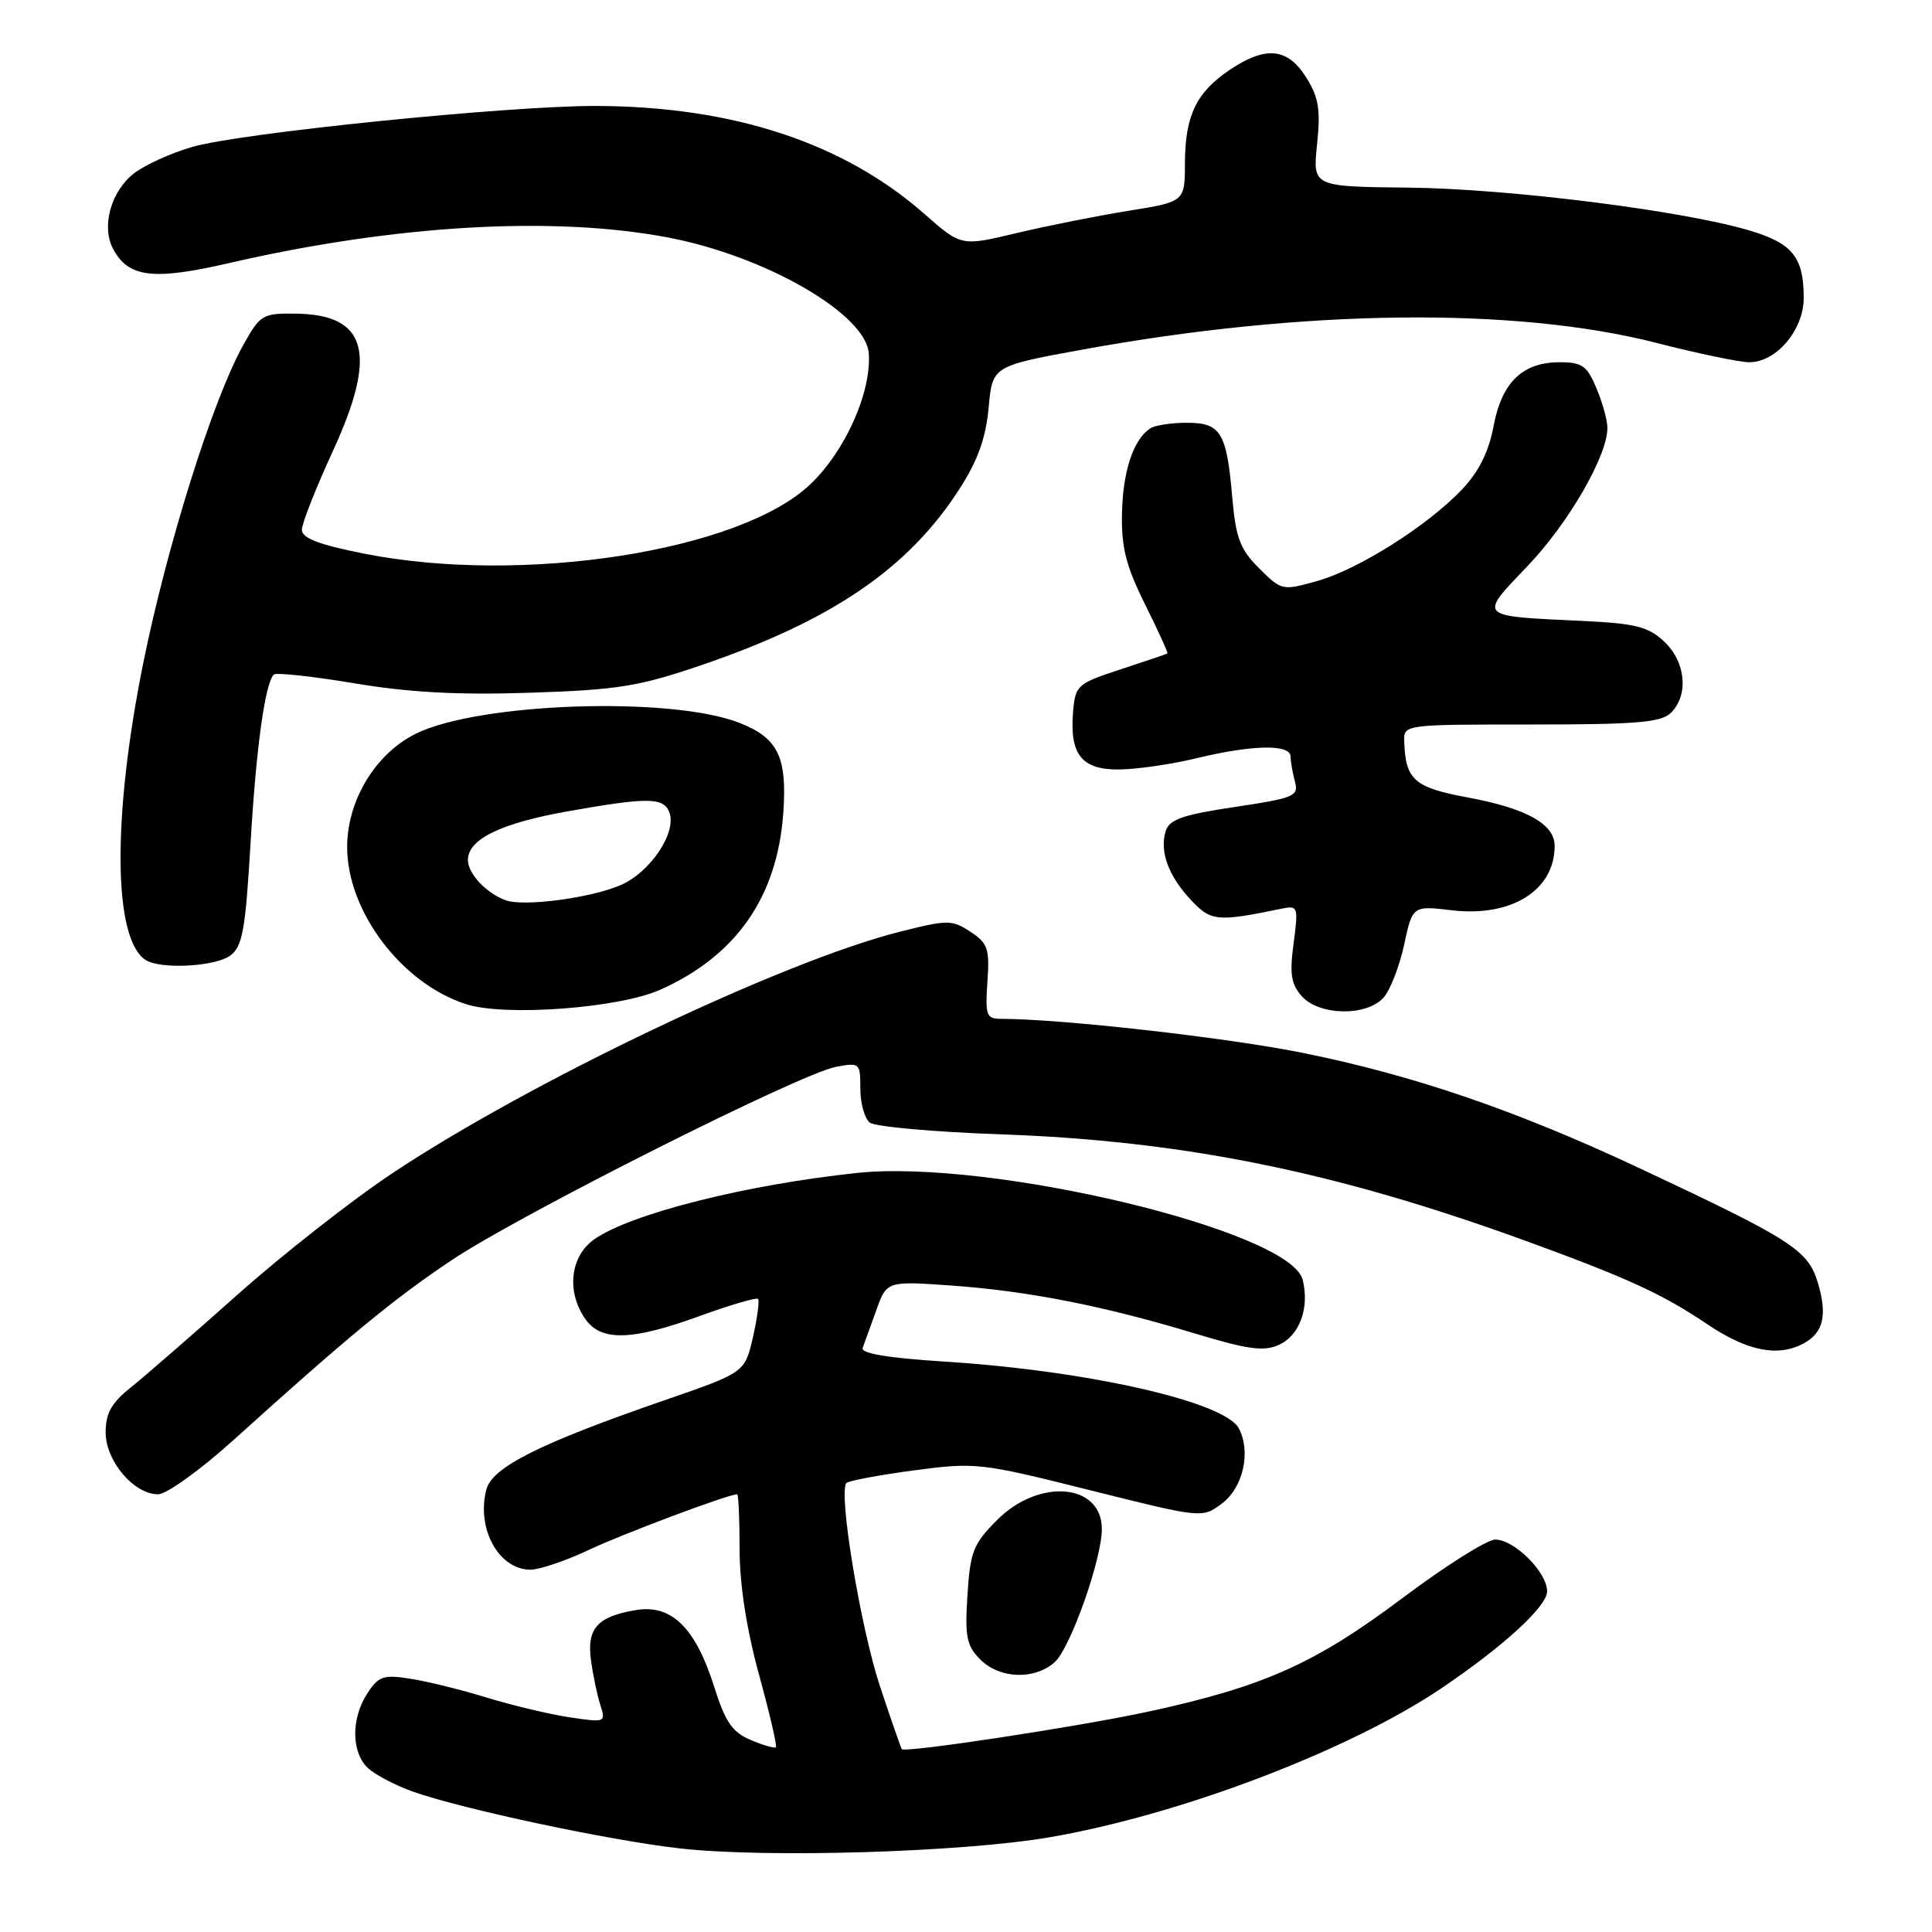 <?xml version="1.0" encoding="UTF-8" standalone="no"?>
<!DOCTYPE svg PUBLIC "-//W3C//DTD SVG 1.1//EN" "http://www.w3.org/Graphics/SVG/1.1/DTD/svg11.dtd" >
<svg xmlns="http://www.w3.org/2000/svg" xmlns:xlink="http://www.w3.org/1999/xlink" version="1.1" viewBox="0 0 256 256">
 <g >
 <path fill="currentColor"
d=" M 139.00 243.46 C 156.26 240.52 178.76 231.96 191.00 223.70 C 199.26 218.12 205.00 212.85 205.00 210.86 C 205.00 208.33 200.66 204.00 198.13 204.00 C 197.04 204.00 191.47 207.52 185.73 211.83 C 174.19 220.48 167.37 223.52 151.97 226.84 C 142.70 228.83 119.90 232.29 119.49 231.77 C 119.38 231.62 118.08 227.90 116.62 223.50 C 114.03 215.73 111.04 197.63 112.16 196.51 C 112.47 196.20 116.49 195.45 121.11 194.83 C 129.28 193.75 129.90 193.82 144.39 197.45 C 159.28 201.18 159.28 201.18 161.89 199.24 C 164.73 197.13 165.80 192.37 164.14 189.25 C 162.25 185.73 144.12 181.62 125.20 180.42 C 117.63 179.94 114.03 179.34 114.31 178.60 C 114.53 178.00 115.34 175.75 116.11 173.62 C 117.50 169.74 117.50 169.74 126.07 170.34 C 136.24 171.07 146.28 173.04 158.25 176.67 C 165.39 178.83 167.46 179.11 169.48 178.19 C 172.21 176.95 173.54 173.29 172.61 169.57 C 170.98 163.07 131.26 153.55 113.57 155.42 C 98.81 156.98 83.58 160.83 78.75 164.21 C 75.55 166.45 75.02 171.16 77.56 174.78 C 79.65 177.77 83.72 177.66 92.77 174.36 C 96.77 172.91 100.23 171.89 100.44 172.11 C 100.66 172.33 100.35 174.61 99.77 177.18 C 98.69 181.86 98.69 181.86 88.20 185.49 C 71.43 191.28 65.18 194.42 64.43 197.42 C 63.12 202.63 66.12 208.01 70.32 207.99 C 71.52 207.98 74.97 206.81 78.00 205.38 C 82.53 203.24 96.50 198.00 97.68 198.00 C 97.85 198.00 98.00 201.26 98.00 205.25 C 98.00 209.93 98.91 215.81 100.56 221.85 C 101.97 227.00 102.99 231.35 102.81 231.52 C 102.64 231.69 101.14 231.26 99.48 230.56 C 97.03 229.53 96.11 228.19 94.63 223.50 C 92.18 215.72 89.00 212.58 84.34 213.33 C 79.19 214.17 77.74 215.75 78.30 219.94 C 78.56 221.90 79.12 224.57 79.54 225.89 C 80.29 228.24 80.23 228.26 75.47 227.55 C 72.81 227.15 67.91 225.98 64.57 224.96 C 61.23 223.93 56.67 222.80 54.43 222.45 C 50.81 221.87 50.17 222.09 48.68 224.37 C 46.49 227.72 46.54 232.27 48.80 234.32 C 49.79 235.21 52.47 236.61 54.75 237.41 C 61.34 239.74 80.82 243.88 90.05 244.92 C 101.50 246.22 127.38 245.44 139.00 243.46 Z  M 139.75 220.25 C 141.82 218.41 146.00 206.62 146.00 202.60 C 146.00 196.56 137.71 195.83 132.16 201.37 C 128.96 204.57 128.56 205.58 128.19 211.36 C 127.84 216.88 128.08 218.08 129.89 219.89 C 132.46 222.46 137.07 222.63 139.75 220.25 Z  M 31.01 190.75 C 46.11 177.11 52.16 172.12 59.83 166.99 C 68.77 161.00 105.99 142.27 110.75 141.37 C 113.92 140.77 114.00 140.84 114.00 144.25 C 114.00 146.18 114.56 148.20 115.25 148.75 C 115.94 149.29 123.70 149.99 132.50 150.30 C 156.82 151.16 176.90 155.23 202.05 164.38 C 215.62 169.32 220.25 171.44 226.20 175.45 C 231.51 179.03 235.55 179.84 238.95 178.03 C 241.61 176.61 242.16 174.28 240.88 169.98 C 239.57 165.63 237.47 164.28 217.15 154.75 C 200.85 147.11 187.29 142.47 172.56 139.50 C 162.47 137.47 140.54 135.00 132.60 135.00 C 130.70 135.00 130.53 134.52 130.84 130.08 C 131.14 125.70 130.90 124.98 128.58 123.46 C 126.14 121.86 125.58 121.86 119.27 123.45 C 103.79 127.34 70.27 143.29 51.96 155.48 C 46.62 159.03 37.39 166.27 31.44 171.58 C 25.48 176.88 19.13 182.41 17.31 183.86 C 14.77 185.89 14.00 187.26 14.00 189.80 C 14.00 193.59 17.73 198.00 20.95 198.00 C 22.07 198.00 26.58 194.76 31.01 190.75 Z  M 87.50 131.14 C 97.58 126.62 102.99 118.85 103.79 107.73 C 104.32 100.32 103.10 97.79 98.00 95.79 C 88.98 92.23 63.41 93.09 55.08 97.23 C 49.74 99.88 46.00 106.07 46.00 112.24 C 46.00 120.77 53.23 130.32 61.76 133.06 C 66.92 134.72 82.03 133.59 87.50 131.14 Z  M 183.31 132.21 C 184.20 131.22 185.43 128.07 186.05 125.21 C 187.17 120.00 187.17 120.00 192.41 120.62 C 200.29 121.54 206.00 117.96 206.00 112.09 C 206.00 109.18 202.26 107.11 194.45 105.66 C 187.40 104.36 186.23 103.33 186.07 98.25 C 186.00 96.00 186.02 96.00 202.93 96.00 C 216.98 96.00 220.12 95.73 221.43 94.43 C 223.79 92.06 223.37 87.69 220.51 85.01 C 218.41 83.04 216.73 82.61 209.76 82.28 C 195.66 81.62 195.88 81.85 202.41 75.00 C 207.83 69.33 212.97 60.44 212.99 56.72 C 213.00 55.74 212.35 53.38 211.55 51.47 C 210.30 48.46 209.64 48.00 206.66 48.00 C 201.74 48.00 198.99 50.66 197.90 56.49 C 197.27 59.86 195.95 62.51 193.74 64.84 C 189.17 69.66 180.00 75.46 174.50 77.00 C 169.91 78.28 169.80 78.26 166.84 75.30 C 164.31 72.78 163.75 71.28 163.28 65.90 C 162.54 57.27 161.76 56.00 157.21 56.02 C 155.17 56.02 153.00 56.36 152.40 56.77 C 150.18 58.25 148.80 62.38 148.67 67.95 C 148.57 72.51 149.17 74.93 151.71 80.05 C 153.46 83.57 154.80 86.51 154.69 86.59 C 154.59 86.66 151.80 87.61 148.50 88.69 C 142.75 90.57 142.49 90.80 142.19 94.28 C 141.71 99.98 143.32 102.01 148.29 101.96 C 150.60 101.94 155.20 101.28 158.50 100.48 C 165.98 98.67 171.00 98.58 171.01 100.25 C 171.02 100.94 171.28 102.44 171.59 103.58 C 172.10 105.50 171.50 105.75 163.61 106.93 C 156.76 107.95 154.95 108.57 154.47 110.10 C 153.62 112.79 154.80 116.05 157.81 119.26 C 160.46 122.09 161.28 122.17 169.79 120.41 C 172.00 119.96 172.05 120.12 171.41 125.00 C 170.86 129.08 171.08 130.43 172.52 132.03 C 174.84 134.59 181.06 134.69 183.31 132.21 Z  M 30.51 126.62 C 32.12 125.44 32.52 123.27 33.19 111.87 C 33.93 99.13 35.12 90.55 36.28 89.38 C 36.58 89.09 41.37 89.61 46.94 90.54 C 54.24 91.76 60.73 92.11 70.28 91.79 C 81.88 91.41 84.66 90.96 92.95 88.13 C 110.26 82.22 120.38 75.31 127.14 64.78 C 129.57 61.00 130.64 58.01 131.00 54.02 C 131.50 48.50 131.50 48.50 143.50 46.31 C 172.80 40.97 200.79 40.65 219.50 45.44 C 225.00 46.85 230.53 48.00 231.79 48.00 C 235.38 48.00 239.00 43.72 239.00 39.48 C 239.00 34.07 237.52 32.23 231.78 30.53 C 222.89 27.89 199.79 24.99 186.57 24.86 C 173.93 24.73 173.93 24.73 174.52 19.12 C 175.00 14.52 174.74 12.91 173.07 10.25 C 170.60 6.32 167.71 6.05 162.91 9.28 C 158.51 12.25 157.03 15.34 157.01 21.61 C 157.00 26.73 157.00 26.73 149.54 27.93 C 145.43 28.59 138.77 29.92 134.72 30.88 C 127.37 32.64 127.37 32.64 122.53 28.38 C 111.79 18.92 97.15 14.10 79.00 14.04 C 67.49 14.00 31.84 17.61 25.47 19.47 C 22.63 20.29 19.15 21.88 17.73 22.99 C 14.68 25.39 13.41 30.03 14.99 32.99 C 17.02 36.78 20.29 37.18 30.31 34.87 C 52.30 29.79 73.34 28.57 88.58 31.48 C 101.49 33.95 114.76 41.63 115.12 46.83 C 115.47 52.01 111.99 59.79 107.34 64.20 C 98.01 73.05 69.19 77.52 48.25 73.36 C 42.25 72.17 40.00 71.31 40.00 70.20 C 40.00 69.37 41.85 64.68 44.10 59.78 C 50.06 46.84 48.68 41.68 39.20 41.56 C 34.77 41.50 34.48 41.68 32.19 45.80 C 28.20 52.97 22.16 72.19 19.00 87.77 C 14.85 108.26 14.98 124.46 19.31 127.21 C 21.29 128.47 28.50 128.09 30.51 126.62 Z  M 67.00 119.29 C 64.42 118.34 62.00 115.76 62.00 113.96 C 62.00 111.20 66.37 109.07 75.25 107.50 C 85.86 105.62 87.92 105.64 88.69 107.63 C 89.72 110.32 86.13 115.65 82.15 117.32 C 78.13 119.02 69.35 120.16 67.00 119.29 Z "/>
</g>
</svg>